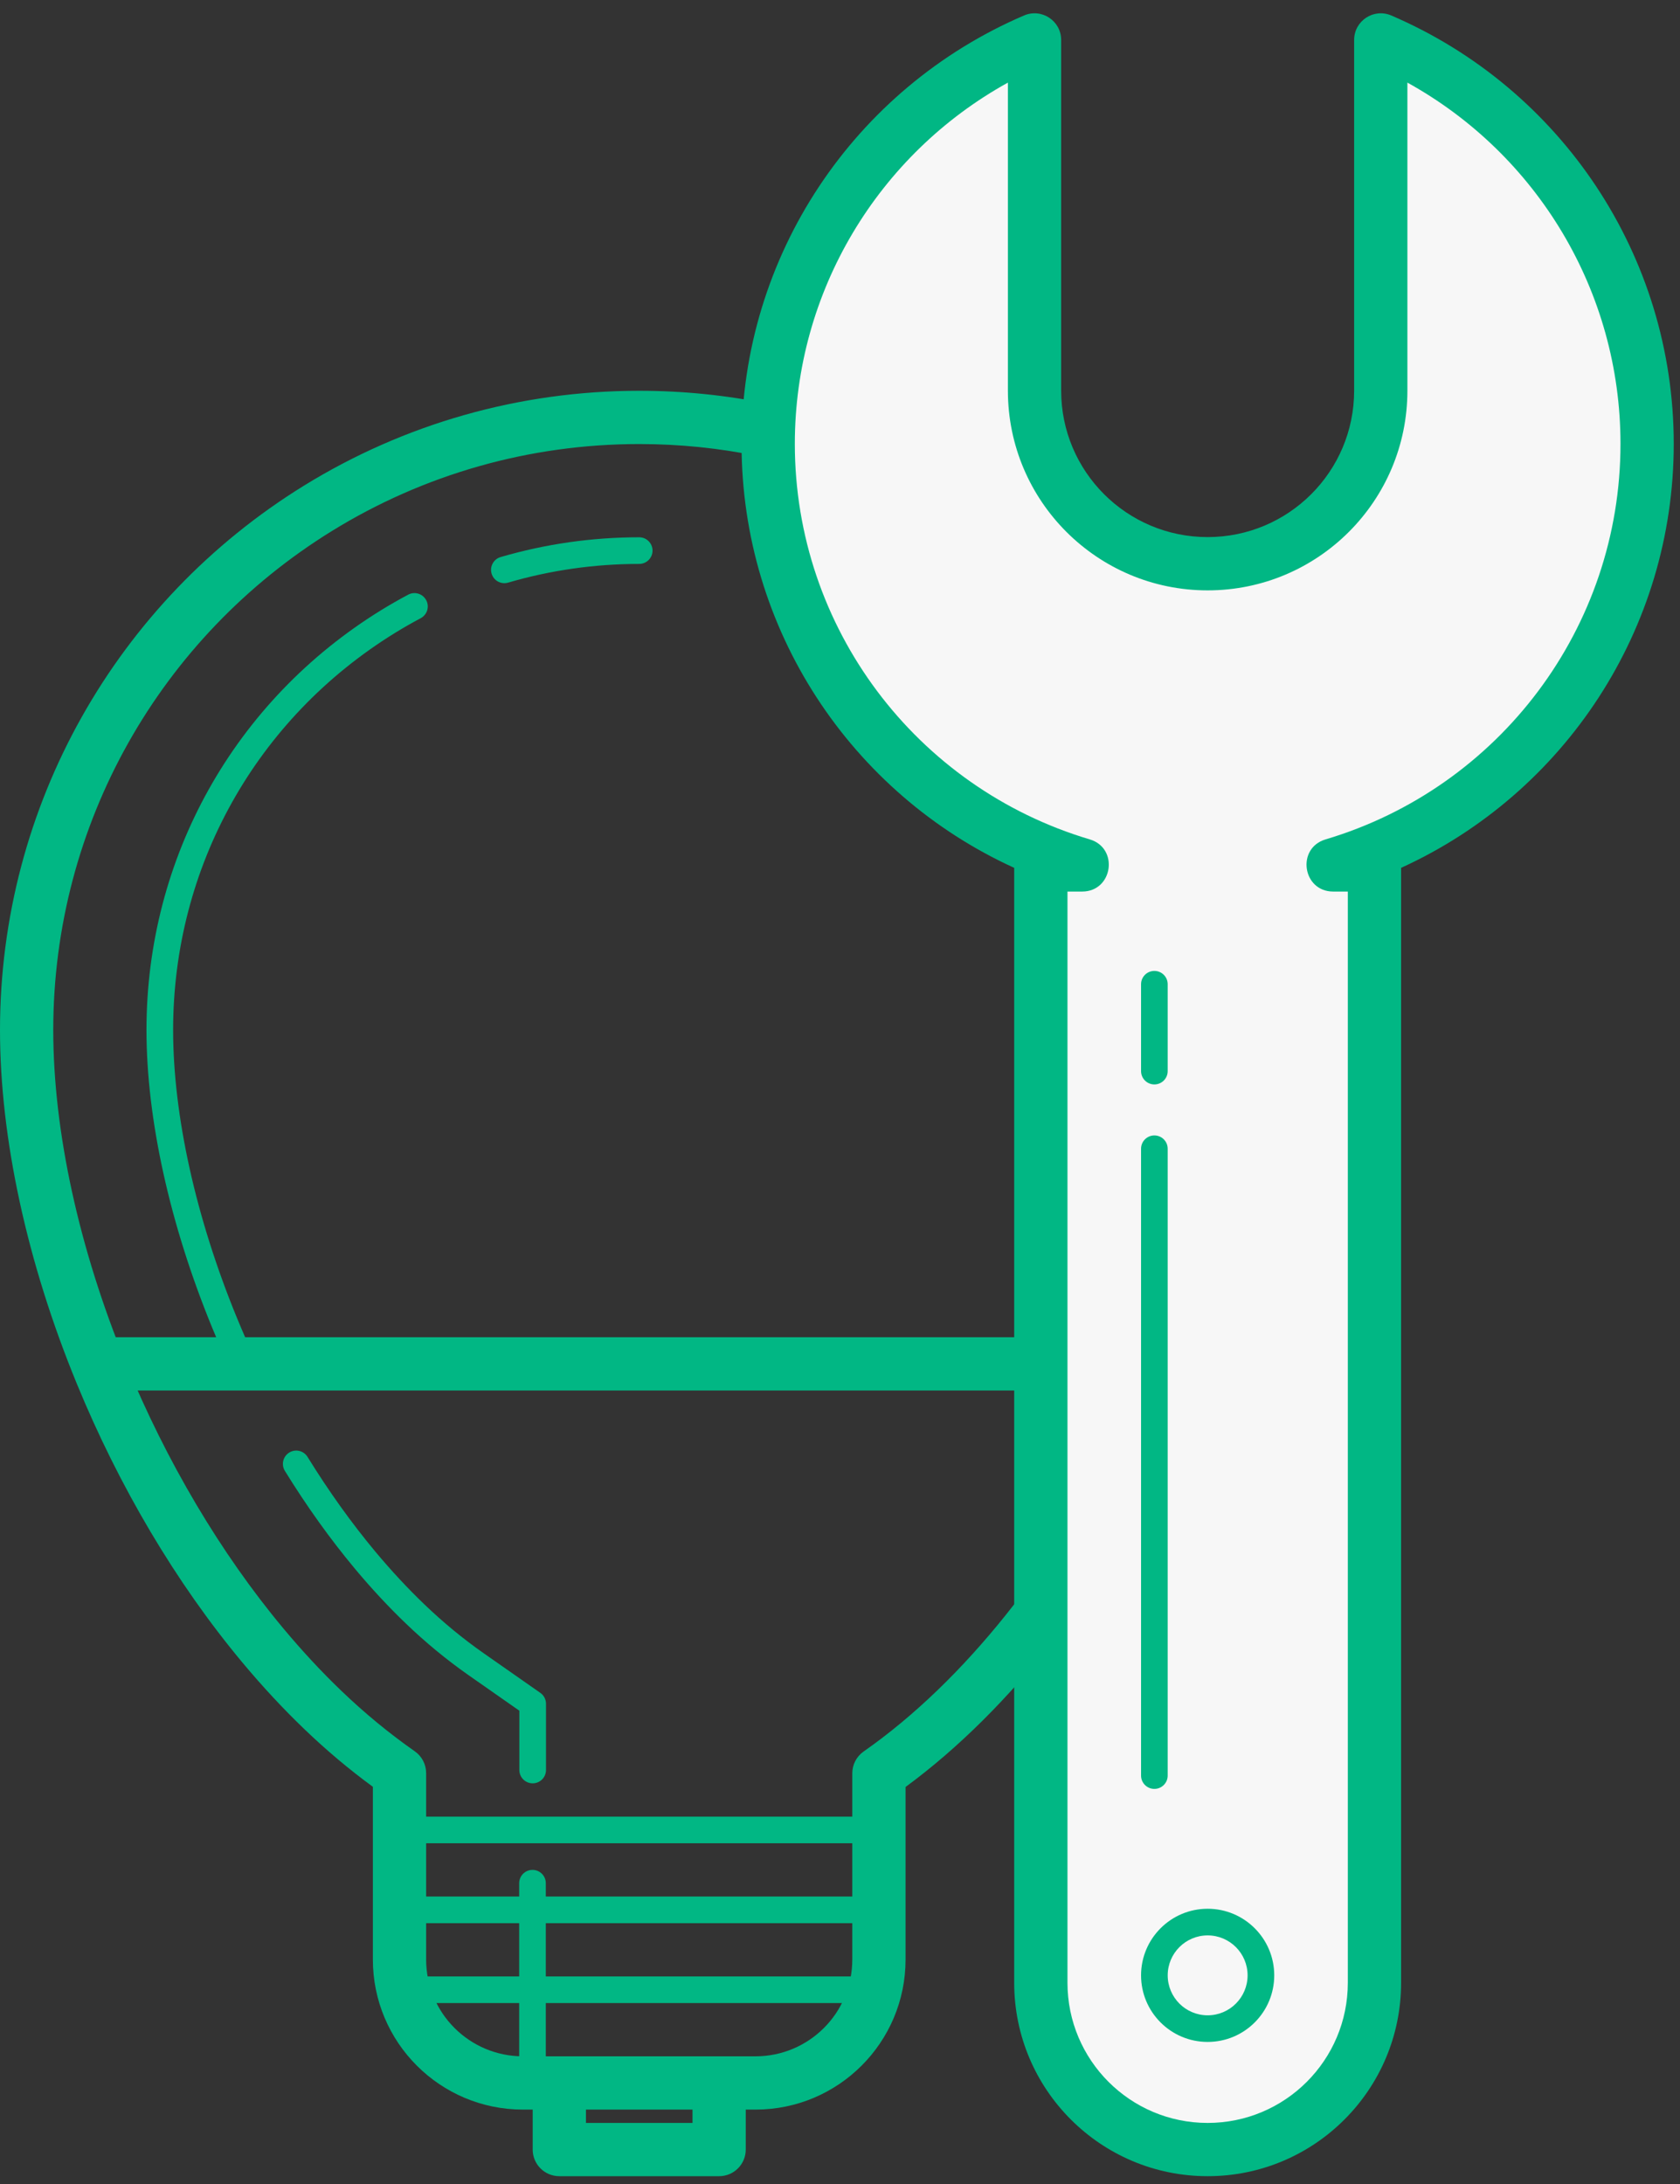 <?xml version="1.0" encoding="UTF-8"?>
<svg width="80px" height="104px" viewBox="0 0 80 104" version="1.1" xmlns="http://www.w3.org/2000/svg" xmlns:xlink="http://www.w3.org/1999/xlink">
    <rect x="0" y="0" width="80" height="104" fill="#333333" stroke="none"/>
    <!-- Generator: Sketch 43 (38999) - http://www.bohemiancoding.com/sketch -->
    <title>icn-engineering</title>
    <desc>Created with Sketch.</desc>
    <defs></defs>
    <g id="Page-1" stroke="none" stroke-width="1" fill="none" fill-rule="evenodd">
        <g id="Home-1" transform="translate(-933, -1000)">
            <g id="Group-4" transform="translate(128, 883)">
                <g id="icn-engineering" transform="translate(805, 117)">
                    <path d="M14.504,82.35 C13.484,81.372 12.495,80.308 11.544,79.168 C8.379,75.375 5.664,70.778 3.651,65.874 C1.296,60.139 -0,54.225 -0,49.048 C-0,38.36 5.553,28.628 14.483,23.121 C19.243,20.187 24.728,18.609 30.439,18.609 C47.25,18.609 60.878,32.237 60.878,49.048 C60.878,61.796 53.262,77.637 43.122,85.094 L43.122,93.31 C43.122,97.257 39.922,100.457 35.976,100.457 L24.903,100.457 C20.955,100.457 17.756,97.257 17.756,93.31 L17.756,85.086 C16.627,84.259 15.54,83.345 14.504,82.35 Z M58.341,49.048 C58.341,33.638 45.849,21.145 30.439,21.145 C25.201,21.145 20.177,22.591 15.814,25.28 C7.626,30.33 2.536,39.249 2.536,49.048 C2.536,53.874 3.762,59.466 5.998,64.911 C7.915,69.581 10.498,73.955 13.492,77.543 C14.384,78.613 15.309,79.608 16.26,80.52 C17.368,81.583 18.535,82.544 19.752,83.396 C20.091,83.633 20.292,84.021 20.292,84.434 L20.292,93.31 C20.292,95.856 22.356,97.92 24.903,97.92 L35.976,97.92 C38.521,97.92 40.585,95.856 40.585,93.31 L40.585,84.443 C40.585,84.029 40.787,83.641 41.126,83.404 C50.836,76.611 58.341,61.217 58.341,49.048 Z" id="Stroke" fill="#01B784" fill-rule="nonzero"></path>
                    <path d="M24.195,27.744 C26.216,27.153 28.316,26.853 30.439,26.853 C30.789,26.853 31.073,26.569 31.073,26.219 C31.073,25.869 30.789,25.585 30.439,25.585 C28.195,25.585 25.975,25.902 23.839,26.527 C23.503,26.625 23.31,26.978 23.409,27.314 C23.507,27.65 23.859,27.843 24.195,27.744 Z" id="Stroke" fill="#01B784" fill-rule="nonzero"></path>
                    <path d="M12.124,64.681 C11.828,64.043 11.546,63.396 11.277,62.742 C9.32,57.975 8.244,53.107 8.244,49.047 C8.244,41.286 12.192,34.22 18.81,30.138 C19.216,29.888 19.624,29.655 20.033,29.438 C20.342,29.274 20.46,28.89 20.296,28.581 C20.132,28.271 19.748,28.153 19.439,28.317 C19.006,28.547 18.574,28.794 18.145,29.058 C11.152,33.372 6.975,40.846 6.975,49.047 C6.975,53.283 8.087,58.312 10.104,63.224 C10.38,63.896 10.67,64.56 10.974,65.215 C11.121,65.532 11.498,65.671 11.816,65.523 C12.133,65.376 12.271,64.999 12.124,64.681 Z" id="Stroke" fill="#01B784" fill-rule="nonzero"></path>
                    <path d="M24.731,84.286 C24.731,84.637 25.015,84.92 25.366,84.92 C25.716,84.92 26,84.637 26,84.286 L26,81.132 C26,80.925 25.899,80.731 25.729,80.612 L23.024,78.72 C22.05,78.038 21.103,77.257 20.21,76.4 C19.42,75.644 18.633,74.797 17.872,73.886 C16.732,72.518 15.649,71.004 14.645,69.377 C14.462,69.079 14.071,68.986 13.773,69.17 C13.475,69.354 13.382,69.745 13.566,70.043 C14.6,71.72 15.719,73.283 16.898,74.698 C17.689,75.646 18.508,76.526 19.333,77.316 C20.271,78.217 21.269,79.039 22.296,79.759 L24.731,81.462 L24.731,84.286 Z" id="Stroke" fill="#01B784" fill-rule="nonzero"></path>
                    <g id="Group" transform="translate(3.171, 63.677)" fill-rule="nonzero" fill="#01B784">
                        <path d="M52.308,0 L1.576,0 C0.876,0 0.308,0.568 0.308,1.268 C0.308,1.969 0.876,2.537 1.576,2.537 L52.308,2.537 C53.009,2.537 53.576,1.969 53.576,1.268 C53.576,0.568 53.009,0 52.308,0 Z" id="Stroke"></path>
                    </g>
                    <g id="Group" transform="translate(25.366, 98.555)" fill-rule="nonzero" fill="#01B784">
                        <path d="M2.536,2.537 L2.536,1.268 C2.536,0.568 1.968,0 1.268,0 C0.568,0 -0,0.568 -0,1.268 L-0,3.805 C-0,4.505 0.568,5.073 1.268,5.073 L8.878,5.073 C9.578,5.073 10.146,4.505 10.146,3.805 L10.146,1.268 C10.146,0.568 9.578,0 8.878,0 C8.177,0 7.61,0.568 7.61,1.268 L7.61,2.537 L2.536,2.537 Z" id="Stroke"></path>
                    </g>
                    <path d="M19.024,87.774 L41.853,87.774 C42.204,87.774 42.488,87.49 42.488,87.14 C42.488,86.79 42.204,86.506 41.853,86.506 L19.024,86.506 C18.674,86.506 18.39,86.79 18.39,87.14 C18.39,87.49 18.674,87.774 19.024,87.774 Z" id="Stroke" fill="#01B784" fill-rule="nonzero"></path>
                    <path d="M19.333,91.579 L42.162,91.579 C42.512,91.579 42.796,91.295 42.796,90.945 C42.796,90.595 42.512,90.311 42.162,90.311 L19.333,90.311 C18.982,90.311 18.698,90.595 18.698,90.945 C18.698,91.295 18.982,91.579 19.333,91.579 Z" id="Stroke" fill="#01B784" fill-rule="nonzero"></path>
                    <path d="M19.333,95.384 L42.162,95.384 C42.512,95.384 42.796,95.1 42.796,94.75 C42.796,94.399 42.512,94.116 42.162,94.116 L19.333,94.116 C18.982,94.116 18.698,94.399 18.698,94.75 C18.698,95.1 18.982,95.384 19.333,95.384 Z" id="Stroke" fill="#01B784" fill-rule="nonzero"></path>
                    <path d="M24.723,89.677 L24.723,98.555 C24.723,98.905 25.007,99.189 25.357,99.189 C25.707,99.189 25.991,98.905 25.991,98.555 L25.991,89.677 C25.991,89.326 25.707,89.042 25.357,89.042 C25.007,89.042 24.723,89.326 24.723,89.677 Z" id="Stroke" fill="#01B784" fill-rule="nonzero"></path>
                    <path d="M78.434,21.137 C78.434,12.508 73.209,5.102 65.751,1.902 L65.751,18.601 C65.751,23.154 62.06,26.845 57.507,26.845 C52.954,26.845 49.263,23.154 49.263,18.601 L49.263,1.902 C41.806,5.102 36.58,12.508 36.58,21.137 C36.58,30.617 42.887,38.613 51.531,41.187 L49.564,41.187 L49.564,94.417 C49.564,98.804 53.121,102.36 57.507,102.36 C61.894,102.36 65.45,98.804 65.45,94.417 L65.45,41.187 L63.485,41.187 C72.128,38.613 78.434,30.617 78.434,21.137" id="Fill" fill="#F7F7F7"></path>
                    <path d="M35.312,21.137 C35.312,12.18 40.67,4.21 48.763,0.737 C49.6,0.378 50.531,0.992 50.531,1.902 L50.531,18.601 C50.531,22.453 53.654,25.576 57.507,25.576 C61.36,25.576 64.483,22.453 64.483,18.601 L64.483,1.902 C64.483,0.992 65.414,0.378 66.251,0.737 C74.344,4.21 79.702,12.18 79.702,21.137 C79.702,29.971 74.492,37.783 66.719,41.326 L66.719,94.417 C66.719,99.504 62.595,103.628 57.507,103.628 C52.42,103.628 48.295,99.504 48.295,94.417 L48.295,41.326 C40.522,37.782 35.312,29.97 35.312,21.137 Z M63.485,42.455 C62.022,42.455 61.721,40.388 63.123,39.971 C71.391,37.509 77.166,29.889 77.166,21.137 C77.166,13.876 73.19,7.346 67.019,3.934 L67.019,18.601 C67.019,23.854 62.761,28.113 57.507,28.113 C52.253,28.113 47.995,23.854 47.995,18.601 L47.995,3.934 C41.824,7.346 37.849,13.876 37.849,21.137 C37.849,29.889 43.624,37.509 51.893,39.971 C53.294,40.388 52.993,42.455 51.531,42.455 L50.832,42.455 L50.832,94.417 C50.832,98.103 53.821,101.092 57.507,101.092 C61.194,101.092 64.182,98.103 64.182,94.417 L64.182,42.455 L63.485,42.455 Z" id="Stroke" fill="#01B784" fill-rule="nonzero"></path>
                    <g id="Group" transform="translate(53.902, 53.53)" fill-rule="nonzero" fill="#01B784">
                        <path d="M0.434,1.172 L0.434,31.022 C0.434,31.372 0.718,31.656 1.068,31.656 C1.418,31.656 1.702,31.372 1.702,31.022 L1.702,1.172 C1.702,0.822 1.418,0.538 1.068,0.538 C0.718,0.538 0.434,0.822 0.434,1.172 Z" id="Stroke"></path>
                    </g>
                    <g id="Group" transform="translate(53.902, 45.92)" fill-rule="nonzero" fill="#01B784">
                        <path d="M1.702,5.086 L1.702,0.948 C1.702,0.598 1.418,0.314 1.068,0.314 C0.718,0.314 0.434,0.598 0.434,0.948 L0.434,5.086 C0.434,5.436 0.718,5.72 1.068,5.72 C1.418,5.72 1.702,5.436 1.702,5.086 Z" id="Stroke"></path>
                    </g>
                    <path d="M59.409,94.064 C59.409,93.014 58.557,92.162 57.507,92.162 C56.457,92.162 55.605,93.014 55.605,94.064 C55.605,95.114 56.457,95.967 57.507,95.967 C58.557,95.967 59.409,95.114 59.409,94.064 Z M60.678,94.064 C60.678,95.815 59.257,97.235 57.507,97.235 C55.757,97.235 54.336,95.815 54.336,94.064 C54.336,92.314 55.757,90.893 57.507,90.893 C59.257,90.893 60.678,92.314 60.678,94.064 Z" id="Stroke" fill="#01B784" fill-rule="nonzero"></path>
                </g>
            </g>
        </g>
    </g>
</svg>